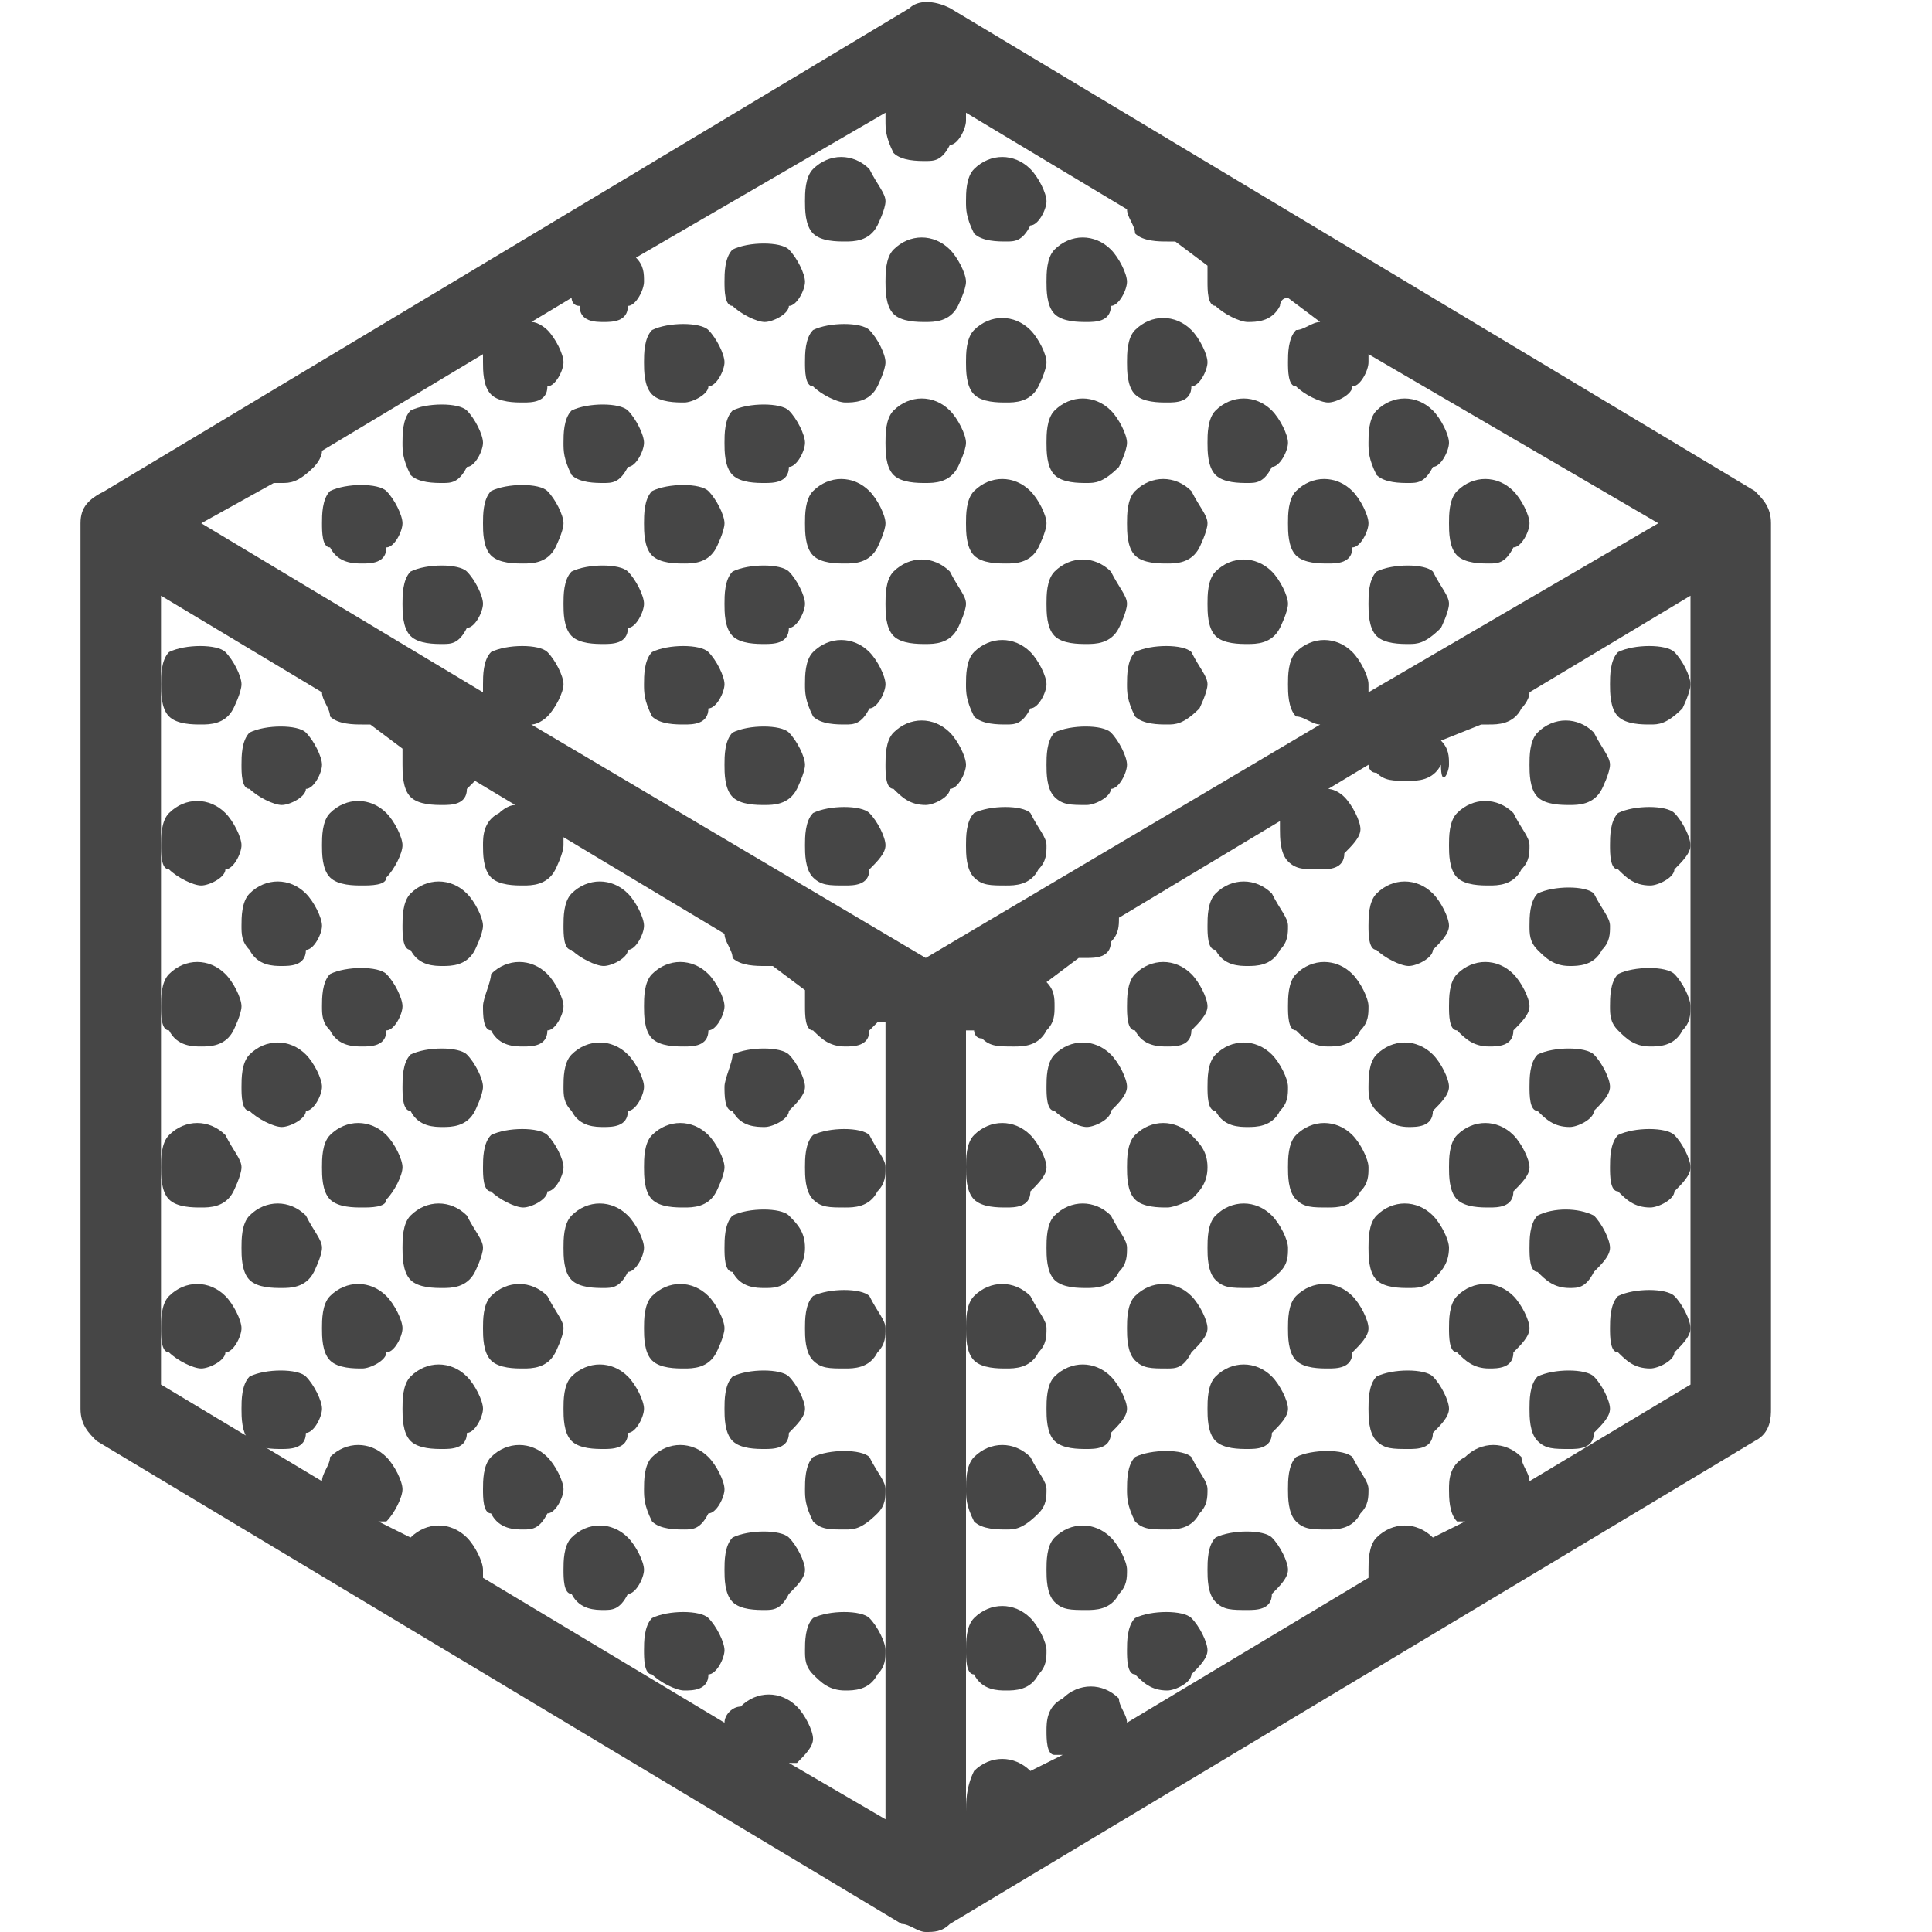 <svg version="1.1" id="Layer_1" xmlns="http://www.w3.org/2000/svg" xmlns:xlink="http://www.w3.org/1999/xlink" x="0px" y="0px"
	 viewBox="0 0 24 24" enable-background="new 0 0 24 24" xml:space="preserve">
	<path class="aw-theme-iconOutline" fill="#464646" d="M2.5,9c0.1,0,0.3,0,0.4-0.2C2.9,8.8,3,8.6,3,8.5S2.9,8.2,2.8,8.1C2.7,8,2.3,8,2.1,8.1C2,8.2,2,8.4,2,8.5
		c0,0.1,0,0.3,0.1,0.4C2.2,9,2.4,9,2.5,9z"/>
	<path class="aw-theme-iconOutline" fill="#464646" d="M4.8,6.1C4.7,6,4.3,6,4.1,6.1C4,6.2,4,6.4,4,6.5s0,0.3,0.1,0.3C4.2,7,4.4,7,4.5,7c0.1,0,0.3,0,0.3-0.2
		C4.9,6.8,5,6.6,5,6.5S4.9,6.2,4.8,6.1z"/>
	<path class="aw-theme-iconOutline" fill="#464646" d="M5.5,6c0.1,0,0.2,0,0.3-0.2C5.9,5.8,6,5.6,6,5.5S5.9,5.2,5.8,5.1C5.7,5,5.3,5,5.1,5.1C5,5.2,5,5.4,5,5.5
		s0,0.2,0.1,0.4C5.2,6,5.4,6,5.5,6z"/>
	<path class="aw-theme-iconOutline" fill="#464646" d="M9.5,4c0.1,0,0.3-0.1,0.3-0.2C9.9,3.8,10,3.6,10,3.5S9.9,3.2,9.8,3.1C9.7,3,9.3,3,9.1,3.1
		C9,3.2,9,3.4,9,3.5s0,0.3,0.1,0.3C9.2,3.9,9.4,4,9.5,4z"/>
	<path class="aw-theme-iconOutline" fill="#464646" d="M8.5,5c0.1,0,0.3-0.1,0.3-0.2C8.9,4.8,9,4.6,9,4.5S8.9,4.2,8.8,4.1C8.7,4,8.3,4,8.1,4.1C8,4.2,8,4.4,8,4.5
		s0,0.3,0.1,0.4C8.2,5,8.4,5,8.5,5z"/>
	<path class="aw-theme-iconOutline" fill="#464646" d="M7.5,6c0.1,0,0.2,0,0.3-0.2C7.9,5.8,8,5.6,8,5.5S7.9,5.2,7.8,5.1C7.7,5,7.3,5,7.1,5.1C7,5.2,7,5.4,7,5.5
		s0,0.2,0.1,0.4C7.2,6,7.4,6,7.5,6z"/>
	<path class="aw-theme-iconOutline" fill="#464646" d="M6.8,6.1C6.7,6,6.3,6,6.1,6.1C6,6.2,6,6.4,6,6.5c0,0.1,0,0.3,0.1,0.4C6.2,7,6.4,7,6.5,7
		c0.1,0,0.3,0,0.4-0.2C6.9,6.8,7,6.6,7,6.5S6.9,6.2,6.8,6.1z"/>
	<path class="aw-theme-iconOutline" fill="#464646" d="M5.1,7.1C5,7.2,5,7.4,5,7.5s0,0.3,0.1,0.4C5.2,8,5.4,8,5.5,8c0.1,0,0.2,0,0.3-0.2C5.9,7.8,6,7.6,6,7.5
		c0-0.1-0.1-0.3-0.2-0.4C5.7,7,5.3,7,5.1,7.1z"/>
	<path class="aw-theme-iconOutline" fill="#464646" d="M3.5,10c0.1,0,0.3-0.1,0.3-0.2C3.9,9.8,4,9.6,4,9.5S3.9,9.2,3.8,9.1C3.7,9,3.3,9,3.1,9.1C3,9.2,3,9.4,3,9.5
		s0,0.3,0.1,0.3C3.2,9.9,3.4,10,3.5,10z"/>
	<path class="aw-theme-iconOutline" fill="#464646" d="M2.5,11c0.1,0,0.3-0.1,0.3-0.2C2.9,10.8,3,10.6,3,10.5s-0.1-0.3-0.2-0.4c-0.2-0.2-0.5-0.2-0.7,0
		C2,10.2,2,10.4,2,10.5s0,0.3,0.1,0.3C2.2,10.9,2.4,11,2.5,11z"/>
	<path class="aw-theme-iconOutline" fill="#464646" d="M3.5,12c0.1,0,0.3,0,0.3-0.2C3.9,11.8,4,11.6,4,11.5s-0.1-0.3-0.2-0.4c-0.2-0.2-0.5-0.2-0.7,0
		C3,11.2,3,11.4,3,11.5s0,0.2,0.1,0.3C3.2,12,3.4,12,3.5,12z"/>
	<path class="aw-theme-iconOutline" fill="#464646" d="M2.5,13c0.1,0,0.3,0,0.4-0.2C2.9,12.8,3,12.6,3,12.5s-0.1-0.3-0.2-0.4c-0.2-0.2-0.5-0.2-0.7,0
		C2,12.2,2,12.4,2,12.5s0,0.3,0.1,0.3C2.2,13,2.4,13,2.5,13z"/>
	<path class="aw-theme-iconOutline" fill="#464646" d="M4.1,10.9C4.2,11,4.4,11,4.5,11c0.1,0,0.3,0,0.3-0.1C4.9,10.8,5,10.6,5,10.5c0-0.1-0.1-0.3-0.2-0.4
		c-0.2-0.2-0.5-0.2-0.7,0C4,10.2,4,10.4,4,10.5S4,10.8,4.1,10.9z"/>
	<path class="aw-theme-iconOutline" fill="#464646" d="M7.8,7.1C7.7,7,7.3,7,7.1,7.1C7,7.2,7,7.4,7,7.5s0,0.3,0.1,0.4C7.2,8,7.4,8,7.5,8c0.1,0,0.3,0,0.3-0.2
		C7.9,7.8,8,7.6,8,7.5C8,7.4,7.9,7.2,7.8,7.1z"/>
	<path class="aw-theme-iconOutline" fill="#464646" d="M9.5,6c0.1,0,0.3,0,0.3-0.2C9.9,5.8,10,5.6,10,5.5S9.9,5.2,9.8,5.1C9.7,5,9.3,5,9.1,5.1C9,5.2,9,5.4,9,5.5
		s0,0.3,0.1,0.4C9.2,6,9.4,6,9.5,6z"/>
	<path class="aw-theme-iconOutline" fill="#464646" d="M8.1,6.1C8,6.2,8,6.4,8,6.5c0,0.1,0,0.3,0.1,0.4C8.2,7,8.4,7,8.5,7c0.1,0,0.3,0,0.4-0.2
		C8.9,6.8,9,6.6,9,6.5S8.9,6.2,8.8,6.1C8.7,6,8.3,6,8.1,6.1z"/>
	<path class="aw-theme-iconOutline" fill="#464646" d="M11.1,3.9C11.2,4,11.4,4,11.5,4c0.1,0,0.3,0,0.4-0.2C11.9,3.8,12,3.6,12,3.5s-0.1-0.3-0.2-0.4
		c-0.2-0.2-0.5-0.2-0.7,0C11,3.2,11,3.4,11,3.5C11,3.6,11,3.8,11.1,3.9z"/>
	<path class="aw-theme-iconOutline" fill="#464646" d="M10.1,4.1C10,4.2,10,4.4,10,4.5s0,0.3,0.1,0.3C10.2,4.9,10.4,5,10.5,5c0.1,0,0.3,0,0.4-0.2
		C10.9,4.8,11,4.6,11,4.5s-0.1-0.3-0.2-0.4C10.7,4,10.3,4,10.1,4.1z"/>
	<path class="aw-theme-iconOutline" fill="#464646" d="M12.5,3c0.1,0,0.2,0,0.3-0.2C12.9,2.8,13,2.6,13,2.5s-0.1-0.3-0.2-0.4c-0.2-0.2-0.5-0.2-0.7,0
		C12,2.2,12,2.4,12,2.5s0,0.2,0.1,0.4C12.2,3,12.4,3,12.5,3z"/>
	<path class="aw-theme-iconOutline" fill="#464646" d="M13.1,3.9C13.2,4,13.4,4,13.5,4c0.1,0,0.3,0,0.3-0.2C13.9,3.8,14,3.6,14,3.5s-0.1-0.3-0.2-0.4
		c-0.2-0.2-0.5-0.2-0.7,0C13,3.2,13,3.4,13,3.5S13,3.8,13.1,3.9z"/>
	<path class="aw-theme-iconOutline" fill="#464646" d="M12.5,5c0.1,0,0.3,0,0.4-0.2C12.9,4.8,13,4.6,13,4.5s-0.1-0.3-0.2-0.4c-0.2-0.2-0.5-0.2-0.7,0
		C12,4.2,12,4.4,12,4.5c0,0.1,0,0.3,0.1,0.4C12.2,5,12.4,5,12.5,5z"/>
	<path class="aw-theme-iconOutline" fill="#464646" d="M11.5,6c0.1,0,0.3,0,0.4-0.2C11.9,5.8,12,5.6,12,5.5s-0.1-0.3-0.2-0.4c-0.2-0.2-0.5-0.2-0.7,0
		C11,5.2,11,5.4,11,5.5c0,0.1,0,0.3,0.1,0.4C11.2,6,11.4,6,11.5,6z"/>
	<path class="aw-theme-iconOutline" fill="#464646" d="M10.8,6.1c-0.2-0.2-0.5-0.2-0.7,0C10,6.2,10,6.4,10,6.5c0,0.1,0,0.3,0.1,0.4C10.2,7,10.4,7,10.5,7
		c0.1,0,0.3,0,0.4-0.2C10.9,6.8,11,6.6,11,6.5S10.9,6.2,10.8,6.1z"/>
	<path class="aw-theme-iconOutline" fill="#464646" d="M9.5,8c0.1,0,0.3,0,0.3-0.2C9.9,7.8,10,7.6,10,7.5c0-0.1-0.1-0.3-0.2-0.4C9.7,7,9.3,7,9.1,7.1
		C9,7.2,9,7.4,9,7.5s0,0.3,0.1,0.4C9.2,8,9.4,8,9.5,8z"/>
	<path class="aw-theme-iconOutline" fill="#464646" d="M8.8,8.1C8.7,8,8.3,8,8.1,8.1C8,8.2,8,8.4,8,8.5s0,0.2,0.1,0.4C8.2,9,8.4,9,8.5,9c0.1,0,0.3,0,0.3-0.2
		C8.9,8.8,9,8.6,9,8.5S8.9,8.2,8.8,8.1z"/>
	<path class="aw-theme-iconOutline" fill="#464646" d="M9.8,9.1C9.7,9,9.3,9,9.1,9.1C9,9.2,9,9.4,9,9.5c0,0.1,0,0.3,0.1,0.4C9.2,10,9.4,10,9.5,10
		c0.1,0,0.3,0,0.4-0.2C9.9,9.8,10,9.6,10,9.5S9.9,9.2,9.8,9.1z"/>
	<path class="aw-theme-iconOutline" fill="#464646" d="M10.5,9c0.1,0,0.2,0,0.3-0.2C10.9,8.8,11,8.6,11,8.5s-0.1-0.3-0.2-0.4c-0.2-0.2-0.5-0.2-0.7,0
		C10,8.2,10,8.4,10,8.5s0,0.2,0.1,0.4C10.2,9,10.4,9,10.5,9z"/>
	<path class="aw-theme-iconOutline" fill="#464646" d="M11.5,8c0.1,0,0.3,0,0.4-0.2C11.9,7.8,12,7.6,12,7.5s-0.1-0.2-0.2-0.4c-0.2-0.2-0.5-0.2-0.7,0
		C11,7.2,11,7.4,11,7.5s0,0.3,0.1,0.4C11.2,8,11.4,8,11.5,8z"/>
	<path class="aw-theme-iconOutline" fill="#464646" d="M12.8,6.1c-0.2-0.2-0.5-0.2-0.7,0C12,6.2,12,6.4,12,6.5c0,0.1,0,0.3,0.1,0.4C12.2,7,12.4,7,12.5,7
		c0.1,0,0.3,0,0.4-0.2C12.9,6.8,13,6.6,13,6.5S12.9,6.2,12.8,6.1z"/>
	<path class="aw-theme-iconOutline" fill="#464646" d="M13.8,5.1c-0.2-0.2-0.5-0.2-0.7,0C13,5.2,13,5.4,13,5.5c0,0.1,0,0.3,0.1,0.4C13.2,6,13.4,6,13.5,6
		c0.1,0,0.2,0,0.4-0.2C13.9,5.8,14,5.6,14,5.5S13.9,5.2,13.8,5.1z"/>
	<path class="aw-theme-iconOutline" fill="#464646" d="M14.1,4.9C14.2,5,14.4,5,14.5,5c0.1,0,0.3,0,0.3-0.2C14.9,4.8,15,4.6,15,4.5s-0.1-0.3-0.2-0.4
		c-0.2-0.2-0.5-0.2-0.7,0C14,4.2,14,4.4,14,4.5S14,4.8,14.1,4.9z"/>
	<path class="aw-theme-iconOutline" fill="#464646" d="M15.1,5.9C15.2,6,15.4,6,15.5,6c0.1,0,0.2,0,0.3-0.2C15.9,5.8,16,5.6,16,5.5c0-0.1-0.1-0.3-0.2-0.4
		c-0.2-0.2-0.5-0.2-0.7,0C15,5.2,15,5.4,15,5.5S15,5.8,15.1,5.9z"/>
	<path class="aw-theme-iconOutline" fill="#464646" d="M14.5,7c0.1,0,0.3,0,0.4-0.2C14.9,6.8,15,6.6,15,6.5s-0.1-0.2-0.2-0.4c-0.2-0.2-0.5-0.2-0.7,0
		C14,6.2,14,6.4,14,6.5s0,0.3,0.1,0.4C14.2,7,14.4,7,14.5,7z"/>
	<path class="aw-theme-iconOutline" fill="#464646" d="M13.5,8c0.1,0,0.3,0,0.4-0.2C13.9,7.8,14,7.6,14,7.5s-0.1-0.2-0.2-0.4c-0.2-0.2-0.5-0.2-0.7,0
		C13,7.2,13,7.4,13,7.5s0,0.3,0.1,0.4C13.2,8,13.4,8,13.5,8z"/>
	<path class="aw-theme-iconOutline" fill="#464646" d="M12.5,9c0.1,0,0.2,0,0.3-0.2C12.9,8.8,13,8.6,13,8.5c0-0.1-0.1-0.3-0.2-0.4c-0.2-0.2-0.5-0.2-0.7,0
		C12,8.2,12,8.4,12,8.5s0,0.2,0.1,0.4C12.2,9,12.4,9,12.5,9z"/>
	<path class="aw-theme-iconOutline" fill="#464646" d="M11.8,9.1c-0.2-0.2-0.5-0.2-0.7,0C11,9.2,11,9.4,11,9.5s0,0.3,0.1,0.3c0.1,0.1,0.2,0.2,0.4,0.2
		c0.1,0,0.3-0.1,0.3-0.2C11.9,9.8,12,9.6,12,9.5S11.9,9.2,11.8,9.1z"/>
	<path class="aw-theme-iconOutline" fill="#464646" d="M12.1,10.1C12,10.2,12,10.4,12,10.5c0,0.1,0,0.3,0.1,0.4c0.1,0.1,0.2,0.1,0.4,0.1c0.1,0,0.3,0,0.4-0.2
		c0.1-0.1,0.1-0.2,0.1-0.3s-0.1-0.2-0.2-0.4C12.7,10,12.3,10,12.1,10.1z"/>
	<path class="aw-theme-iconOutline" fill="#464646" d="M13.1,9.1C13,9.2,13,9.4,13,9.5s0,0.3,0.1,0.4c0.1,0.1,0.2,0.1,0.4,0.1c0.1,0,0.3-0.1,0.3-0.2
		C13.9,9.8,14,9.6,14,9.5s-0.1-0.3-0.2-0.4C13.7,9,13.3,9,13.1,9.1z"/>
	<path class="aw-theme-iconOutline" fill="#464646" d="M14.1,8.1C14,8.2,14,8.4,14,8.5s0,0.2,0.1,0.4C14.2,9,14.4,9,14.5,9c0.1,0,0.2,0,0.4-0.2
		C14.9,8.8,15,8.6,15,8.5s-0.1-0.2-0.2-0.4C14.7,8,14.3,8,14.1,8.1z"/>
	<path class="aw-theme-iconOutline" fill="#464646" d="M15.8,7.1c-0.2-0.2-0.5-0.2-0.7,0C15,7.2,15,7.4,15,7.5s0,0.3,0.1,0.4C15.2,8,15.4,8,15.5,8
		c0.1,0,0.3,0,0.4-0.2C15.9,7.8,16,7.6,16,7.5S15.9,7.2,15.8,7.1z"/>
	<path class="aw-theme-iconOutline" fill="#464646" d="M16.1,6.9C16.2,7,16.4,7,16.5,7c0.1,0,0.3,0,0.3-0.2C16.9,6.8,17,6.6,17,6.5c0-0.1-0.1-0.3-0.2-0.4
		c-0.2-0.2-0.5-0.2-0.7,0C16,6.2,16,6.4,16,6.5S16,6.8,16.1,6.9z"/>
	<path class="aw-theme-iconOutline" fill="#464646" d="M17.5,6c0.1,0,0.2,0,0.3-0.2C17.9,5.8,18,5.6,18,5.5s-0.1-0.3-0.2-0.4c-0.2-0.2-0.5-0.2-0.7,0
		C17,5.2,17,5.4,17,5.5s0,0.2,0.1,0.4C17.2,6,17.4,6,17.5,6z"/>
	<path class="aw-theme-iconOutline" fill="#464646" d="M18.1,6.9C18.2,7,18.4,7,18.5,7c0.1,0,0.2,0,0.3-0.2C18.9,6.8,19,6.6,19,6.5s-0.1-0.3-0.2-0.4
		c-0.2-0.2-0.5-0.2-0.7,0C18,6.2,18,6.4,18,6.5S18,6.8,18.1,6.9z"/>
	<path class="aw-theme-iconOutline" fill="#464646" d="M17.1,7.1C17,7.2,17,7.4,17,7.5s0,0.3,0.1,0.4C17.2,8,17.4,8,17.5,8c0.1,0,0.2,0,0.4-0.2
		C17.9,7.8,18,7.6,18,7.5s-0.1-0.2-0.2-0.4C17.7,7,17.3,7,17.1,7.1z"/>
	<path class="aw-theme-iconOutline" fill="#464646" d="M10.1,10.1C10,10.2,10,10.4,10,10.5s0,0.3,0.1,0.4c0.1,0.1,0.2,0.1,0.4,0.1c0.1,0,0.3,0,0.3-0.2
		c0.1-0.1,0.2-0.2,0.2-0.3c0-0.1-0.1-0.3-0.2-0.4C10.7,10,10.3,10,10.1,10.1z"/>
	<path class="aw-theme-iconOutline" fill="#464646" d="M5.1,11.8C5.2,12,5.4,12,5.5,12c0.1,0,0.3,0,0.4-0.2C5.9,11.8,6,11.6,6,11.5s-0.1-0.3-0.2-0.4
		c-0.2-0.2-0.5-0.2-0.7,0C5,11.2,5,11.4,5,11.5S5,11.8,5.1,11.8z"/>
	<path class="aw-theme-iconOutline" fill="#464646" d="M4.1,12.1C4,12.2,4,12.4,4,12.5s0,0.2,0.1,0.3C4.2,13,4.4,13,4.5,13c0.1,0,0.3,0,0.3-0.2
		C4.9,12.8,5,12.6,5,12.5s-0.1-0.3-0.2-0.4C4.7,12,4.3,12,4.1,12.1z"/>
	<path class="aw-theme-iconOutline" fill="#464646" d="M3.5,14c0.1,0,0.3-0.1,0.3-0.2C3.9,13.8,4,13.6,4,13.5s-0.1-0.3-0.2-0.4c-0.2-0.2-0.5-0.2-0.7,0
		C3,13.2,3,13.4,3,13.5s0,0.3,0.1,0.3C3.2,13.9,3.4,14,3.5,14z"/>
	<path class="aw-theme-iconOutline" fill="#464646" d="M2.5,15c0.1,0,0.3,0,0.4-0.2C2.9,14.8,3,14.6,3,14.5s-0.1-0.2-0.2-0.4c-0.2-0.2-0.5-0.2-0.7,0
		C2,14.2,2,14.4,2,14.5c0,0.1,0,0.3,0.1,0.4C2.2,15,2.4,15,2.5,15z"/>
	<path class="aw-theme-iconOutline" fill="#464646" d="M2.5,17c0.1,0,0.3-0.1,0.3-0.2C2.9,16.8,3,16.6,3,16.5s-0.1-0.3-0.2-0.4c-0.2-0.2-0.5-0.2-0.7,0
		C2,16.2,2,16.4,2,16.5c0,0.1,0,0.3,0.1,0.3C2.2,16.9,2.4,17,2.5,17z"/>
	<path class="aw-theme-iconOutline" fill="#464646" d="M3.5,16c0.1,0,0.3,0,0.4-0.2C3.9,15.8,4,15.6,4,15.5s-0.1-0.2-0.2-0.4c-0.2-0.2-0.5-0.2-0.7,0
		C3,15.2,3,15.4,3,15.5c0,0.1,0,0.3,0.1,0.4C3.2,16,3.4,16,3.5,16z"/>
	<path class="aw-theme-iconOutline" fill="#464646" d="M4.1,14.9C4.2,15,4.4,15,4.5,15c0.1,0,0.3,0,0.3-0.1C4.9,14.8,5,14.6,5,14.5c0-0.1-0.1-0.3-0.2-0.4
		c-0.2-0.2-0.5-0.2-0.7,0C4,14.2,4,14.4,4,14.5S4,14.8,4.1,14.9z"/>
	<path class="aw-theme-iconOutline" fill="#464646" d="M5.1,13.1C5,13.2,5,13.4,5,13.5c0,0.1,0,0.3,0.1,0.3C5.2,14,5.4,14,5.5,14c0.1,0,0.3,0,0.4-0.2
		C5.9,13.8,6,13.6,6,13.5s-0.1-0.3-0.2-0.4C5.7,13,5.3,13,5.1,13.1z"/>
	<path class="aw-theme-iconOutline" fill="#464646" d="M6.1,12.8C6.2,13,6.4,13,6.5,13c0.1,0,0.3,0,0.3-0.2C6.9,12.8,7,12.6,7,12.5s-0.1-0.3-0.2-0.4
		c-0.2-0.2-0.5-0.2-0.7,0C6.1,12.2,6,12.4,6,12.5C6,12.6,6,12.8,6.1,12.8z"/>
	<path class="aw-theme-iconOutline" fill="#464646" d="M7.5,12c0.1,0,0.3-0.1,0.3-0.2C7.9,11.8,8,11.6,8,11.5s-0.1-0.3-0.2-0.4c-0.2-0.2-0.5-0.2-0.7,0
		C7,11.2,7,11.4,7,11.5s0,0.3,0.1,0.3C7.2,11.9,7.4,12,7.5,12z"/>
	<path class="aw-theme-iconOutline" fill="#464646" d="M3.1,17.1C3,17.2,3,17.4,3,17.5s0,0.3,0.1,0.4C3.2,18,3.4,18,3.5,18c0.1,0,0.3,0,0.3-0.2
		C3.9,17.8,4,17.6,4,17.5s-0.1-0.3-0.2-0.4C3.7,17,3.3,17,3.1,17.1z"/>
	<path class="aw-theme-iconOutline" fill="#464646" d="M6.8,18.1c-0.2-0.2-0.5-0.2-0.7,0C6,18.2,6,18.4,6,18.5s0,0.3,0.1,0.3C6.2,19,6.4,19,6.5,19
		c0.1,0,0.2,0,0.3-0.2C6.9,18.8,7,18.6,7,18.5S6.9,18.2,6.8,18.1z"/>
	<path class="aw-theme-iconOutline" fill="#464646" d="M7.5,18c0.1,0,0.3,0,0.3-0.2C7.9,17.8,8,17.6,8,17.5s-0.1-0.3-0.2-0.4c-0.2-0.2-0.5-0.2-0.7,0
		C7,17.2,7,17.4,7,17.5s0,0.3,0.1,0.4C7.2,18,7.4,18,7.5,18z"/>
	<path class="aw-theme-iconOutline" fill="#464646" d="M8.8,16.1c-0.2-0.2-0.5-0.2-0.7,0C8,16.2,8,16.4,8,16.5c0,0.1,0,0.3,0.1,0.4C8.2,17,8.4,17,8.5,17
		c0.1,0,0.3,0,0.4-0.2C8.9,16.8,9,16.6,9,16.5S8.9,16.2,8.8,16.1z"/>
	<path class="aw-theme-iconOutline" fill="#464646" d="M9.1,15.1C9,15.2,9,15.4,9,15.5s0,0.3,0.1,0.3C9.2,16,9.4,16,9.5,16c0.1,0,0.2,0,0.3-0.1
		c0.1-0.1,0.2-0.2,0.2-0.4s-0.1-0.3-0.2-0.4C9.7,15,9.3,15,9.1,15.1z"/>
	<path class="aw-theme-iconOutline" fill="#464646" d="M10.1,14.1C10,14.2,10,14.4,10,14.5s0,0.3,0.1,0.4c0.1,0.1,0.2,0.1,0.4,0.1c0.1,0,0.3,0,0.4-0.2
		c0.1-0.1,0.1-0.2,0.1-0.3s-0.1-0.2-0.2-0.4C10.7,14,10.3,14,10.1,14.1z"/>
	<path class="aw-theme-iconOutline" fill="#464646" d="M10.1,16.1C10,16.2,10,16.4,10,16.5s0,0.3,0.1,0.4c0.1,0.1,0.2,0.1,0.4,0.1c0.1,0,0.3,0,0.4-0.2
		c0.1-0.1,0.1-0.2,0.1-0.3s-0.1-0.2-0.2-0.4C10.7,16,10.3,16,10.1,16.1z"/>
	<path class="aw-theme-iconOutline" fill="#464646" d="M9.1,17.1C9,17.2,9,17.4,9,17.5s0,0.3,0.1,0.4C9.2,18,9.4,18,9.5,18c0.1,0,0.3,0,0.3-0.2
		c0.1-0.1,0.2-0.2,0.2-0.3s-0.1-0.3-0.2-0.4C9.7,17,9.3,17,9.1,17.1z"/>
	<path class="aw-theme-iconOutline" fill="#464646" d="M8.5,19c0.1,0,0.2,0,0.3-0.2C8.9,18.8,9,18.6,9,18.5c0-0.1-0.1-0.3-0.2-0.4c-0.2-0.2-0.5-0.2-0.7,0
		C8,18.2,8,18.4,8,18.5s0,0.2,0.1,0.4C8.2,19,8.4,19,8.5,19z"/>
	<path class="aw-theme-iconOutline" fill="#464646" d="M7.8,19.1c-0.2-0.2-0.5-0.2-0.7,0C7,19.2,7,19.4,7,19.5s0,0.3,0.1,0.3C7.2,20,7.4,20,7.5,20
		c0.1,0,0.2,0,0.3-0.2C7.9,19.8,8,19.6,8,19.5S7.9,19.2,7.8,19.1z"/>
	<path class="aw-theme-iconOutline" fill="#464646" d="M8.1,20.1C8,20.2,8,20.4,8,20.5s0,0.3,0.1,0.3C8.2,20.9,8.4,21,8.5,21c0.1,0,0.3,0,0.3-0.2
		C8.9,20.8,9,20.6,9,20.5s-0.1-0.3-0.2-0.4C8.7,20,8.3,20,8.1,20.1z"/>
	<path class="aw-theme-iconOutline" fill="#464646" d="M9.1,19.1C9,19.2,9,19.4,9,19.5s0,0.3,0.1,0.4C9.2,20,9.4,20,9.5,20c0.1,0,0.2,0,0.3-0.2
		c0.1-0.1,0.2-0.2,0.2-0.3c0-0.1-0.1-0.3-0.2-0.4C9.7,19,9.3,19,9.1,19.1z"/>
	<path class="aw-theme-iconOutline" fill="#464646" d="M10.1,18.1C10,18.2,10,18.4,10,18.5s0,0.2,0.1,0.4c0.1,0.1,0.2,0.1,0.4,0.1c0.1,0,0.2,0,0.4-0.2
		c0.1-0.1,0.1-0.2,0.1-0.3s-0.1-0.2-0.2-0.4C10.7,18,10.3,18,10.1,18.1z"/>
	<path class="aw-theme-iconOutline" fill="#464646" d="M10.1,20.1C10,20.2,10,20.4,10,20.5s0,0.2,0.1,0.3c0.1,0.1,0.2,0.2,0.4,0.2c0.1,0,0.3,0,0.4-0.2
		c0.1-0.1,0.1-0.2,0.1-0.3s-0.1-0.3-0.2-0.4C10.7,20,10.3,20,10.1,20.1z"/>
	<path class="aw-theme-iconOutline" fill="#464646" d="M12.5,15c0.1,0,0.3,0,0.3-0.2c0.1-0.1,0.2-0.2,0.2-0.3s-0.1-0.3-0.2-0.4c-0.2-0.2-0.5-0.2-0.7,0
		C12,14.2,12,14.4,12,14.5s0,0.3,0.1,0.4C12.2,15,12.4,15,12.5,15z"/>
	<path class="aw-theme-iconOutline" fill="#464646" d="M12.5,17c0.1,0,0.3,0,0.4-0.2c0.1-0.1,0.1-0.2,0.1-0.3s-0.1-0.2-0.2-0.4c-0.2-0.2-0.5-0.2-0.7,0
		C12,16.2,12,16.4,12,16.5s0,0.3,0.1,0.4C12.2,17,12.4,17,12.5,17z"/>
	<path class="aw-theme-iconOutline" fill="#464646" d="M12.5,19c0.1,0,0.2,0,0.4-0.2c0.1-0.1,0.1-0.2,0.1-0.3s-0.1-0.2-0.2-0.4c-0.2-0.2-0.5-0.2-0.7,0
		C12,18.2,12,18.4,12,18.5s0,0.2,0.1,0.4C12.2,19,12.4,19,12.5,19z"/>
	<path class="aw-theme-iconOutline" fill="#464646" d="M12.5,21c0.1,0,0.3,0,0.4-0.2c0.1-0.1,0.1-0.2,0.1-0.3s-0.1-0.3-0.2-0.4c-0.2-0.2-0.5-0.2-0.7,0
		C12,20.2,12,20.4,12,20.5c0,0.1,0,0.3,0.1,0.3C12.2,21,12.4,21,12.5,21z"/>
	<path class="aw-theme-iconOutline" fill="#464646" d="M13.8,19.1c-0.2-0.2-0.5-0.2-0.7,0C13,19.2,13,19.4,13,19.5c0,0.1,0,0.3,0.1,0.4c0.1,0.1,0.2,0.1,0.4,0.1
		c0.1,0,0.3,0,0.4-0.2c0.1-0.1,0.1-0.2,0.1-0.3S13.9,19.2,13.8,19.1z"/>
	<path class="aw-theme-iconOutline" fill="#464646" d="M13.5,18c0.1,0,0.3,0,0.3-0.2c0.1-0.1,0.2-0.2,0.2-0.3s-0.1-0.3-0.2-0.4c-0.2-0.2-0.5-0.2-0.7,0
		C13,17.2,13,17.4,13,17.5s0,0.3,0.1,0.4C13.2,18,13.4,18,13.5,18z"/>
	<path class="aw-theme-iconOutline" fill="#464646" d="M13.5,16c0.1,0,0.3,0,0.4-0.2c0.1-0.1,0.1-0.2,0.1-0.3s-0.1-0.2-0.2-0.4c-0.2-0.2-0.5-0.2-0.7,0
		C13,15.2,13,15.4,13,15.5c0,0.1,0,0.3,0.1,0.4C13.2,16,13.4,16,13.5,16z"/>
	<path class="aw-theme-iconOutline" fill="#464646" d="M14.5,15c0.1,0,0.3-0.1,0.3-0.1c0.1-0.1,0.2-0.2,0.2-0.4s-0.1-0.3-0.2-0.4c-0.2-0.2-0.5-0.2-0.7,0
		C14,14.2,14,14.4,14,14.5c0,0.1,0,0.3,0.1,0.4C14.2,15,14.4,15,14.5,15z"/>
	<path class="aw-theme-iconOutline" fill="#464646" d="M15.5,14c0.1,0,0.3,0,0.4-0.2c0.1-0.1,0.1-0.2,0.1-0.3s-0.1-0.3-0.2-0.4c-0.2-0.2-0.5-0.2-0.7,0
		C15,13.2,15,13.4,15,13.5s0,0.3,0.1,0.3C15.2,14,15.4,14,15.5,14z"/>
	<path class="aw-theme-iconOutline" fill="#464646" d="M16.1,12.8c0.1,0.1,0.2,0.2,0.4,0.2c0.1,0,0.3,0,0.4-0.2c0.1-0.1,0.1-0.2,0.1-0.3s-0.1-0.3-0.2-0.4
		c-0.2-0.2-0.5-0.2-0.7,0C16,12.2,16,12.4,16,12.5S16,12.8,16.1,12.8z"/>
	<path class="aw-theme-iconOutline" fill="#464646" d="M17.5,12c0.1,0,0.3-0.1,0.3-0.2c0.1-0.1,0.2-0.2,0.2-0.3s-0.1-0.3-0.2-0.4c-0.2-0.2-0.5-0.2-0.7,0
		C17,11.2,17,11.4,17,11.5s0,0.3,0.1,0.3C17.2,11.9,17.4,12,17.5,12z"/>
	<path class="aw-theme-iconOutline" fill="#464646" d="M18.5,11c0.1,0,0.3,0,0.4-0.2c0.1-0.1,0.1-0.2,0.1-0.3s-0.1-0.2-0.2-0.4c-0.2-0.2-0.5-0.2-0.7,0
		C18,10.2,18,10.4,18,10.5c0,0.1,0,0.3,0.1,0.4C18.2,11,18.4,11,18.5,11z"/>
	<path class="aw-theme-iconOutline" fill="#464646" d="M19.5,10c0.1,0,0.3,0,0.4-0.2C19.9,9.8,20,9.6,20,9.5s-0.1-0.2-0.2-0.4c-0.2-0.2-0.5-0.2-0.7,0
		C19,9.2,19,9.4,19,9.5c0,0.1,0,0.3,0.1,0.4C19.2,10,19.4,10,19.5,10z"/>
	<path class="aw-theme-iconOutline" fill="#464646" d="M20.1,8.1C20,8.2,20,8.4,20,8.5c0,0.1,0,0.3,0.1,0.4C20.2,9,20.4,9,20.5,9c0.1,0,0.2,0,0.4-0.2
		C20.9,8.8,21,8.6,21,8.5s-0.1-0.3-0.2-0.4C20.7,8,20.3,8,20.1,8.1z"/>
	<path class="aw-theme-iconOutline" fill="#464646" d="M20.1,10.1C20,10.2,20,10.4,20,10.5s0,0.3,0.1,0.3c0.1,0.1,0.2,0.2,0.4,0.2c0.1,0,0.3-0.1,0.3-0.2
		c0.1-0.1,0.2-0.2,0.2-0.3s-0.1-0.3-0.2-0.4C20.7,10,20.3,10,20.1,10.1z"/>
	<path class="aw-theme-iconOutline" fill="#464646" d="M19.1,11.1C19,11.2,19,11.4,19,11.5s0,0.2,0.1,0.3c0.1,0.1,0.2,0.2,0.4,0.2c0.1,0,0.3,0,0.4-0.2
		c0.1-0.1,0.1-0.2,0.1-0.3s-0.1-0.2-0.2-0.4C19.7,11,19.3,11,19.1,11.1z"/>
	<path class="aw-theme-iconOutline" fill="#464646" d="M18.8,12.1c-0.2-0.2-0.5-0.2-0.7,0C18,12.2,18,12.4,18,12.5s0,0.3,0.1,0.3c0.1,0.1,0.2,0.2,0.4,0.2
		c0.1,0,0.3,0,0.3-0.2c0.1-0.1,0.2-0.2,0.2-0.3S18.9,12.2,18.8,12.1z"/>
	<path class="aw-theme-iconOutline" fill="#464646" d="M17.8,13.1c-0.2-0.2-0.5-0.2-0.7,0C17,13.2,17,13.4,17,13.5s0,0.2,0.1,0.3c0.1,0.1,0.2,0.2,0.4,0.2
		c0.1,0,0.3,0,0.3-0.2c0.1-0.1,0.2-0.2,0.2-0.3S17.9,13.2,17.8,13.1z"/>
	<path class="aw-theme-iconOutline" fill="#464646" d="M16.8,14.1c-0.2-0.2-0.5-0.2-0.7,0C16,14.2,16,14.4,16,14.5s0,0.3,0.1,0.4c0.1,0.1,0.2,0.1,0.4,0.1
		c0.1,0,0.3,0,0.4-0.2c0.1-0.1,0.1-0.2,0.1-0.3S16.9,14.2,16.8,14.1z"/>
	<path class="aw-theme-iconOutline" fill="#464646" d="M15.8,15.1c-0.2-0.2-0.5-0.2-0.7,0C15,15.2,15,15.4,15,15.5s0,0.3,0.1,0.4c0.1,0.1,0.2,0.1,0.4,0.1
		c0.1,0,0.2,0,0.4-0.2c0.1-0.1,0.1-0.2,0.1-0.3S15.9,15.2,15.8,15.1z"/>
	<path class="aw-theme-iconOutline" fill="#464646" d="M14.8,16.1c-0.2-0.2-0.5-0.2-0.7,0C14,16.2,14,16.4,14,16.5s0,0.3,0.1,0.4c0.1,0.1,0.2,0.1,0.4,0.1
		c0.1,0,0.2,0,0.3-0.2c0.1-0.1,0.2-0.2,0.2-0.3C15,16.4,14.9,16.2,14.8,16.1z"/>
	<path class="aw-theme-iconOutline" fill="#464646" d="M14.1,18.1C14,18.2,14,18.4,14,18.5s0,0.2,0.1,0.4c0.1,0.1,0.2,0.1,0.4,0.1c0.1,0,0.3,0,0.4-0.2
		c0.1-0.1,0.1-0.2,0.1-0.3s-0.1-0.2-0.2-0.4C14.7,18,14.3,18,14.1,18.1z"/>
	<path class="aw-theme-iconOutline" fill="#464646" d="M15.5,18c0.1,0,0.3,0,0.3-0.2c0.1-0.1,0.2-0.2,0.2-0.3s-0.1-0.3-0.2-0.4c-0.2-0.2-0.5-0.2-0.7,0
		C15,17.2,15,17.4,15,17.5s0,0.3,0.1,0.4C15.2,18,15.4,18,15.5,18z"/>
	<path class="aw-theme-iconOutline" fill="#464646" d="M16.5,17c0.1,0,0.3,0,0.3-0.2c0.1-0.1,0.2-0.2,0.2-0.3c0-0.1-0.1-0.3-0.2-0.4c-0.2-0.2-0.5-0.2-0.7,0
		C16,16.2,16,16.4,16,16.5s0,0.3,0.1,0.4C16.2,17,16.4,17,16.5,17z"/>
	<path class="aw-theme-iconOutline" fill="#464646" d="M17.5,16c0.1,0,0.2,0,0.3-0.1c0.1-0.1,0.2-0.2,0.2-0.4c0-0.1-0.1-0.3-0.2-0.4c-0.2-0.2-0.5-0.2-0.7,0
		C17,15.2,17,15.4,17,15.5s0,0.3,0.1,0.4C17.2,16,17.4,16,17.5,16z"/>
	<path class="aw-theme-iconOutline" fill="#464646" d="M18.5,15c0.1,0,0.3,0,0.3-0.2c0.1-0.1,0.2-0.2,0.2-0.3c0-0.1-0.1-0.3-0.2-0.4c-0.2-0.2-0.5-0.2-0.7,0
		C18,14.2,18,14.4,18,14.5s0,0.3,0.1,0.4C18.2,15,18.4,15,18.5,15z"/>
	<path class="aw-theme-iconOutline" fill="#464646" d="M19.1,13.1C19,13.2,19,13.4,19,13.5s0,0.3,0.1,0.3c0.1,0.1,0.2,0.2,0.4,0.2c0.1,0,0.3-0.1,0.3-0.2
		c0.1-0.1,0.2-0.2,0.2-0.3s-0.1-0.3-0.2-0.4C19.7,13,19.3,13,19.1,13.1z"/>
	<path class="aw-theme-iconOutline" fill="#464646" d="M20.1,12.1C20,12.2,20,12.4,20,12.5s0,0.2,0.1,0.3c0.1,0.1,0.2,0.2,0.4,0.2c0.1,0,0.3,0,0.4-0.2
		c0.1-0.1,0.1-0.2,0.1-0.3s-0.1-0.3-0.2-0.4C20.7,12,20.3,12,20.1,12.1z"/>
	<path class="aw-theme-iconOutline" fill="#464646" d="M20.1,14.1C20,14.2,20,14.4,20,14.5s0,0.3,0.1,0.3c0.1,0.1,0.2,0.2,0.4,0.2c0.1,0,0.3-0.1,0.3-0.2
		c0.1-0.1,0.2-0.2,0.2-0.3s-0.1-0.3-0.2-0.4C20.7,14,20.3,14,20.1,14.1z"/>
	<path class="aw-theme-iconOutline" fill="#464646" d="M19.1,15.1C19,15.2,19,15.4,19,15.5s0,0.3,0.1,0.3c0.1,0.1,0.2,0.2,0.4,0.2c0.1,0,0.2,0,0.3-0.2
		c0.1-0.1,0.2-0.2,0.2-0.3s-0.1-0.3-0.2-0.4C19.6,15,19.3,15,19.1,15.1z"/>
	<path class="aw-theme-iconOutline" fill="#464646" d="M18.8,16.1c-0.2-0.2-0.5-0.2-0.7,0C18,16.2,18,16.4,18,16.5s0,0.3,0.1,0.3c0.1,0.1,0.2,0.2,0.4,0.2
		c0.1,0,0.3,0,0.3-0.2c0.1-0.1,0.2-0.2,0.2-0.3S18.9,16.2,18.8,16.1z"/>
	<path class="aw-theme-iconOutline" fill="#464646" d="M17.1,17.1C17,17.2,17,17.4,17,17.5s0,0.3,0.1,0.4c0.1,0.1,0.2,0.1,0.4,0.1c0.1,0,0.3,0,0.3-0.2
		c0.1-0.1,0.2-0.2,0.2-0.3s-0.1-0.3-0.2-0.4C17.7,17,17.3,17,17.1,17.1z"/>
	<path class="aw-theme-iconOutline" fill="#464646" d="M16.1,18.1C16,18.2,16,18.4,16,18.5s0,0.3,0.1,0.4c0.1,0.1,0.2,0.1,0.4,0.1c0.1,0,0.3,0,0.4-0.2
		c0.1-0.1,0.1-0.2,0.1-0.3s-0.1-0.2-0.2-0.4C16.7,18,16.3,18,16.1,18.1z"/>
	<path class="aw-theme-iconOutline" fill="#464646" d="M19.1,17.1C19,17.2,19,17.4,19,17.5s0,0.3,0.1,0.4c0.1,0.1,0.2,0.1,0.4,0.1c0.1,0,0.3,0,0.3-0.2
		c0.1-0.1,0.2-0.2,0.2-0.3s-0.1-0.3-0.2-0.4C19.7,17,19.3,17,19.1,17.1z"/>
	<path class="aw-theme-iconOutline" fill="#464646" d="M20.1,16.1C20,16.2,20,16.4,20,16.5s0,0.3,0.1,0.3c0.1,0.1,0.2,0.2,0.4,0.2c0.1,0,0.3-0.1,0.3-0.2
		c0.1-0.1,0.2-0.2,0.2-0.3s-0.1-0.3-0.2-0.4C20.7,16,20.3,16,20.1,16.1z"/>
	<path class="aw-theme-iconOutline" fill="#464646" d="M15.1,19.1C15,19.2,15,19.4,15,19.5c0,0.1,0,0.3,0.1,0.4c0.1,0.1,0.2,0.1,0.4,0.1c0.1,0,0.3,0,0.3-0.2
		c0.1-0.1,0.2-0.2,0.2-0.3s-0.1-0.3-0.2-0.4C15.7,19,15.3,19,15.1,19.1z"/>
	<path class="aw-theme-iconOutline" fill="#464646" d="M14.1,20.1C14,20.2,14,20.4,14,20.5s0,0.3,0.1,0.3c0.1,0.1,0.2,0.2,0.4,0.2c0.1,0,0.3-0.1,0.3-0.2
		c0.1-0.1,0.2-0.2,0.2-0.3s-0.1-0.3-0.2-0.4C14.7,20,14.3,20,14.1,20.1z"/>
	<path class="aw-theme-iconOutline" fill="#464646" d="M13.5,14c0.1,0,0.3-0.1,0.3-0.2c0.1-0.1,0.2-0.2,0.2-0.3s-0.1-0.3-0.2-0.4c-0.2-0.2-0.5-0.2-0.7,0
		C13,13.2,13,13.4,13,13.5s0,0.3,0.1,0.3C13.2,13.9,13.4,14,13.5,14z"/>
	<path class="aw-theme-iconOutline" fill="#464646" d="M14.5,13c0.1,0,0.3,0,0.3-0.2c0.1-0.1,0.2-0.2,0.2-0.3s-0.1-0.3-0.2-0.4c-0.2-0.2-0.5-0.2-0.7,0
		C14,12.2,14,12.4,14,12.5s0,0.3,0.1,0.3C14.2,13,14.4,13,14.5,13z"/>
	<path class="aw-theme-iconOutline" fill="#464646" d="M15.5,12c0.1,0,0.3,0,0.4-0.2c0.1-0.1,0.1-0.2,0.1-0.3s-0.1-0.2-0.2-0.4c-0.2-0.2-0.5-0.2-0.7,0
		C15,11.2,15,11.4,15,11.5s0,0.3,0.1,0.3C15.2,12,15.4,12,15.5,12z"/>
	<path class="aw-theme-iconOutline" fill="#464646" d="M5.8,17.1c-0.2-0.2-0.5-0.2-0.7,0C5,17.2,5,17.4,5,17.5s0,0.3,0.1,0.4C5.2,18,5.4,18,5.5,18
		c0.1,0,0.3,0,0.3-0.2C5.9,17.8,6,17.6,6,17.5S5.9,17.2,5.8,17.1z"/>
	<path class="aw-theme-iconOutline" fill="#464646" d="M6.5,17c0.1,0,0.3,0,0.4-0.2C6.9,16.8,7,16.6,7,16.5s-0.1-0.2-0.2-0.4c-0.2-0.2-0.5-0.2-0.7,0
		C6,16.2,6,16.4,6,16.5c0,0.1,0,0.3,0.1,0.4C6.2,17,6.4,17,6.5,17z"/>
	<path class="aw-theme-iconOutline" fill="#464646" d="M7.1,15.9C7.2,16,7.4,16,7.5,16c0.1,0,0.2,0,0.3-0.2C7.9,15.8,8,15.6,8,15.5c0-0.1-0.1-0.3-0.2-0.4
		c-0.2-0.2-0.5-0.2-0.7,0C7,15.2,7,15.4,7,15.5S7,15.8,7.1,15.9z"/>
	<path class="aw-theme-iconOutline" fill="#464646" d="M8.8,14.1c-0.2-0.2-0.5-0.2-0.7,0C8,14.2,8,14.4,8,14.5c0,0.1,0,0.3,0.1,0.4C8.2,15,8.4,15,8.5,15
		c0.1,0,0.3,0,0.4-0.2C8.9,14.8,9,14.6,9,14.5S8.9,14.2,8.8,14.1z"/>
	<path class="aw-theme-iconOutline" fill="#464646" d="M9.1,13.1C9.1,13.2,9,13.4,9,13.5c0,0.1,0,0.3,0.1,0.3C9.2,14,9.4,14,9.5,14c0.1,0,0.3-0.1,0.3-0.2
		c0.1-0.1,0.2-0.2,0.2-0.3s-0.1-0.3-0.2-0.4C9.7,13,9.3,13,9.1,13.1z"/>
	<path class="aw-theme-iconOutline" fill="#464646" d="M4.8,16.1c-0.2-0.2-0.5-0.2-0.7,0C4,16.2,4,16.4,4,16.5c0,0.1,0,0.3,0.1,0.4C4.2,17,4.4,17,4.5,17
		c0.1,0,0.3-0.1,0.3-0.2C4.9,16.8,5,16.6,5,16.5S4.9,16.2,4.8,16.1z"/>
	<path class="aw-theme-iconOutline" fill="#464646" d="M5.5,16c0.1,0,0.3,0,0.4-0.2C5.9,15.8,6,15.6,6,15.5s-0.1-0.2-0.2-0.4c-0.2-0.2-0.5-0.2-0.7,0
		C5,15.2,5,15.4,5,15.5s0,0.3,0.1,0.4C5.2,16,5.4,16,5.5,16z"/>
	<path class="aw-theme-iconOutline" fill="#464646" d="M6.1,14.1C6,14.2,6,14.4,6,14.5s0,0.3,0.1,0.3C6.2,14.9,6.4,15,6.5,15c0.1,0,0.3-0.1,0.3-0.2
		C6.9,14.8,7,14.6,7,14.5s-0.1-0.3-0.2-0.4C6.7,14,6.3,14,6.1,14.1z"/>
	<path class="aw-theme-iconOutline" fill="#464646" d="M7.5,14c0.1,0,0.3,0,0.3-0.2C7.9,13.8,8,13.6,8,13.5s-0.1-0.3-0.2-0.4c-0.2-0.2-0.5-0.2-0.7,0
		C7,13.2,7,13.4,7,13.5s0,0.2,0.1,0.3C7.2,14,7.4,14,7.5,14z"/>
	<path class="aw-theme-iconOutline" fill="#464646" d="M8.1,12.9C8.2,13,8.4,13,8.5,13c0.1,0,0.3,0,0.3-0.2C8.9,12.8,9,12.6,9,12.5s-0.1-0.3-0.2-0.4
		c-0.2-0.2-0.5-0.2-0.7,0C8,12.2,8,12.4,8,12.5S8,12.8,8.1,12.9z"/>
	<path class="aw-theme-iconOutline" fill="#464646" d="M10.5,3c0.1,0,0.3,0,0.4-0.2C10.9,2.8,11,2.6,11,2.5s-0.1-0.2-0.2-0.4c-0.2-0.2-0.5-0.2-0.7,0
		C10,2.2,10,2.4,10,2.5s0,0.3,0.1,0.4C10.2,3,10.4,3,10.5,3z"/>
	<path class="aw-theme-iconOutline" fill="#464646" d="M21.8,6.1l-10-6c-0.2-0.1-0.4-0.1-0.5,0l-10,6C1.1,6.2,1,6.3,1,6.5v11c0,0.2,0.1,0.3,0.2,0.4l10,6
		c0.1,0,0.2,0.1,0.3,0.1s0.2,0,0.3-0.1l10-6c0.2-0.1,0.2-0.3,0.2-0.4v-11C22,6.3,21.9,6.2,21.8,6.1z M11,14.5v2v2v2v2.1l-1.2-0.7
		c0,0,0,0,0.1,0c0.1-0.1,0.2-0.2,0.2-0.3c0-0.1-0.1-0.3-0.2-0.4c-0.2-0.2-0.5-0.2-0.7,0C9.1,21.2,9,21.3,9,21.4l-3-1.8
		c0,0,0-0.1,0-0.1c0-0.1-0.1-0.3-0.2-0.4c-0.2-0.2-0.5-0.2-0.7,0l-0.4-0.2c0,0,0,0,0.1,0C4.9,18.8,5,18.6,5,18.5s-0.1-0.3-0.2-0.4
		c-0.2-0.2-0.5-0.2-0.7,0C4.1,18.2,4,18.3,4,18.4l-2-1.2v-0.7v-2v-2v-2v-2V7.4l2,1.2c0,0.1,0.1,0.2,0.1,0.3C4.2,9,4.4,9,4.5,9
		c0,0,0.1,0,0.1,0l0.4,0.3C5,9.3,5,9.4,5,9.5c0,0.1,0,0.3,0.1,0.4C5.2,10,5.4,10,5.5,10c0.1,0,0.3,0,0.3-0.2c0,0,0.1-0.1,0.1-0.1
		L6.4,10c-0.1,0-0.2,0.1-0.2,0.1C6,10.2,6,10.4,6,10.5c0,0.1,0,0.3,0.1,0.4C6.2,11,6.4,11,6.5,11c0.1,0,0.3,0,0.4-0.2
		C6.9,10.8,7,10.6,7,10.5c0,0,0-0.1,0-0.1l2,1.2c0,0.1,0.1,0.2,0.1,0.3C9.2,12,9.4,12,9.5,12c0,0,0.1,0,0.1,0l0.4,0.3
		C10,12.3,10,12.4,10,12.5c0,0.1,0,0.3,0.1,0.3c0.1,0.1,0.2,0.2,0.4,0.2c0.1,0,0.3,0,0.3-0.2c0,0,0.1-0.1,0.1-0.1l0.1,0V14.5z
		 M11.5,11.9L6.6,9c0.1,0,0.2-0.1,0.2-0.1C6.9,8.8,7,8.6,7,8.5S6.9,8.2,6.8,8.1C6.7,8,6.3,8,6.1,8.1C6,8.2,6,8.4,6,8.5
		c0,0,0,0.1,0,0.1L2.5,6.5L3.4,6c0,0,0.1,0,0.1,0c0.1,0,0.2,0,0.4-0.2C3.9,5.8,4,5.7,4,5.6l2-1.2c0,0,0,0.1,0,0.1
		c0,0.1,0,0.3,0.1,0.4C6.2,5,6.4,5,6.5,5c0.1,0,0.3,0,0.3-0.2C6.9,4.8,7,4.6,7,4.5c0-0.1-0.1-0.3-0.2-0.4C6.8,4.1,6.7,4,6.6,4
		l0.5-0.3c0,0,0,0.1,0.1,0.1C7.2,4,7.4,4,7.5,4c0.1,0,0.3,0,0.3-0.2C7.9,3.8,8,3.6,8,3.5c0-0.1,0-0.2-0.1-0.3L11,1.4
		c0,0,0,0.1,0,0.1c0,0.1,0,0.2,0.1,0.4C11.2,2,11.4,2,11.5,2c0.1,0,0.2,0,0.3-0.2C11.9,1.8,12,1.6,12,1.5c0,0,0-0.1,0-0.1l2,1.2
		c0,0.1,0.1,0.2,0.1,0.3C14.2,3,14.4,3,14.5,3c0,0,0.1,0,0.1,0l0.4,0.3C15,3.3,15,3.4,15,3.5c0,0.1,0,0.3,0.1,0.3
		C15.2,3.9,15.4,4,15.5,4c0.1,0,0.3,0,0.4-0.2c0,0,0-0.1,0.1-0.1L16.4,4c-0.1,0-0.2,0.1-0.3,0.1C16,4.2,16,4.4,16,4.5s0,0.3,0.1,0.3
		C16.2,4.9,16.4,5,16.5,5c0.1,0,0.3-0.1,0.3-0.2C16.9,4.8,17,4.6,17,4.5c0,0,0-0.1,0-0.1l3.6,2.1L17,8.6c0,0,0-0.1,0-0.1
		c0-0.1-0.1-0.3-0.2-0.4c-0.2-0.2-0.5-0.2-0.7,0C16,8.2,16,8.4,16,8.5c0,0.1,0,0.3,0.1,0.4C16.2,8.9,16.3,9,16.4,9L11.5,11.9z
		 M21,8.5v2v2v2v2v0.7l-2,1.2c0-0.1-0.1-0.2-0.1-0.3c-0.2-0.2-0.5-0.2-0.7,0C18,18.2,18,18.4,18,18.5s0,0.3,0.1,0.4c0,0,0,0,0.1,0
		l-0.4,0.2c-0.2-0.2-0.5-0.2-0.7,0C17,19.2,17,19.4,17,19.5c0,0,0,0.1,0,0.1l-3,1.8c0-0.1-0.1-0.2-0.1-0.3c-0.2-0.2-0.5-0.2-0.7,0
		C13,21.2,13,21.4,13,21.5s0,0.3,0.1,0.3c0,0,0,0,0.1,0l-0.4,0.2c-0.2-0.2-0.5-0.2-0.7,0C12,22.2,12,22.4,12,22.5c0,0,0,0.1,0,0.1
		l0,0v-0.1v-2v-2v-2v-2v-1.7l0.1,0c0,0,0,0.1,0.1,0.1c0.1,0.1,0.2,0.1,0.4,0.1c0.1,0,0.3,0,0.4-0.2c0.1-0.1,0.1-0.2,0.1-0.3
		c0-0.1,0-0.2-0.1-0.3l0.4-0.3c0,0,0.1,0,0.1,0c0.1,0,0.3,0,0.3-0.2c0.1-0.1,0.1-0.2,0.1-0.3l2-1.2c0,0,0,0.1,0,0.1
		c0,0.1,0,0.3,0.1,0.4c0.1,0.1,0.2,0.1,0.4,0.1c0.1,0,0.3,0,0.3-0.2c0.1-0.1,0.2-0.2,0.2-0.3s-0.1-0.3-0.2-0.4
		c-0.1-0.1-0.2-0.1-0.2-0.1l0.5-0.3c0,0,0,0.1,0.1,0.1c0.1,0.1,0.2,0.1,0.4,0.1c0.1,0,0.3,0,0.4-0.2C17.9,9.8,18,9.6,18,9.5
		c0-0.1,0-0.2-0.1-0.3L18.4,9c0,0,0.1,0,0.1,0c0.1,0,0.3,0,0.4-0.2C18.9,8.8,19,8.7,19,8.6l2-1.2V8.5z"/>
</svg>
